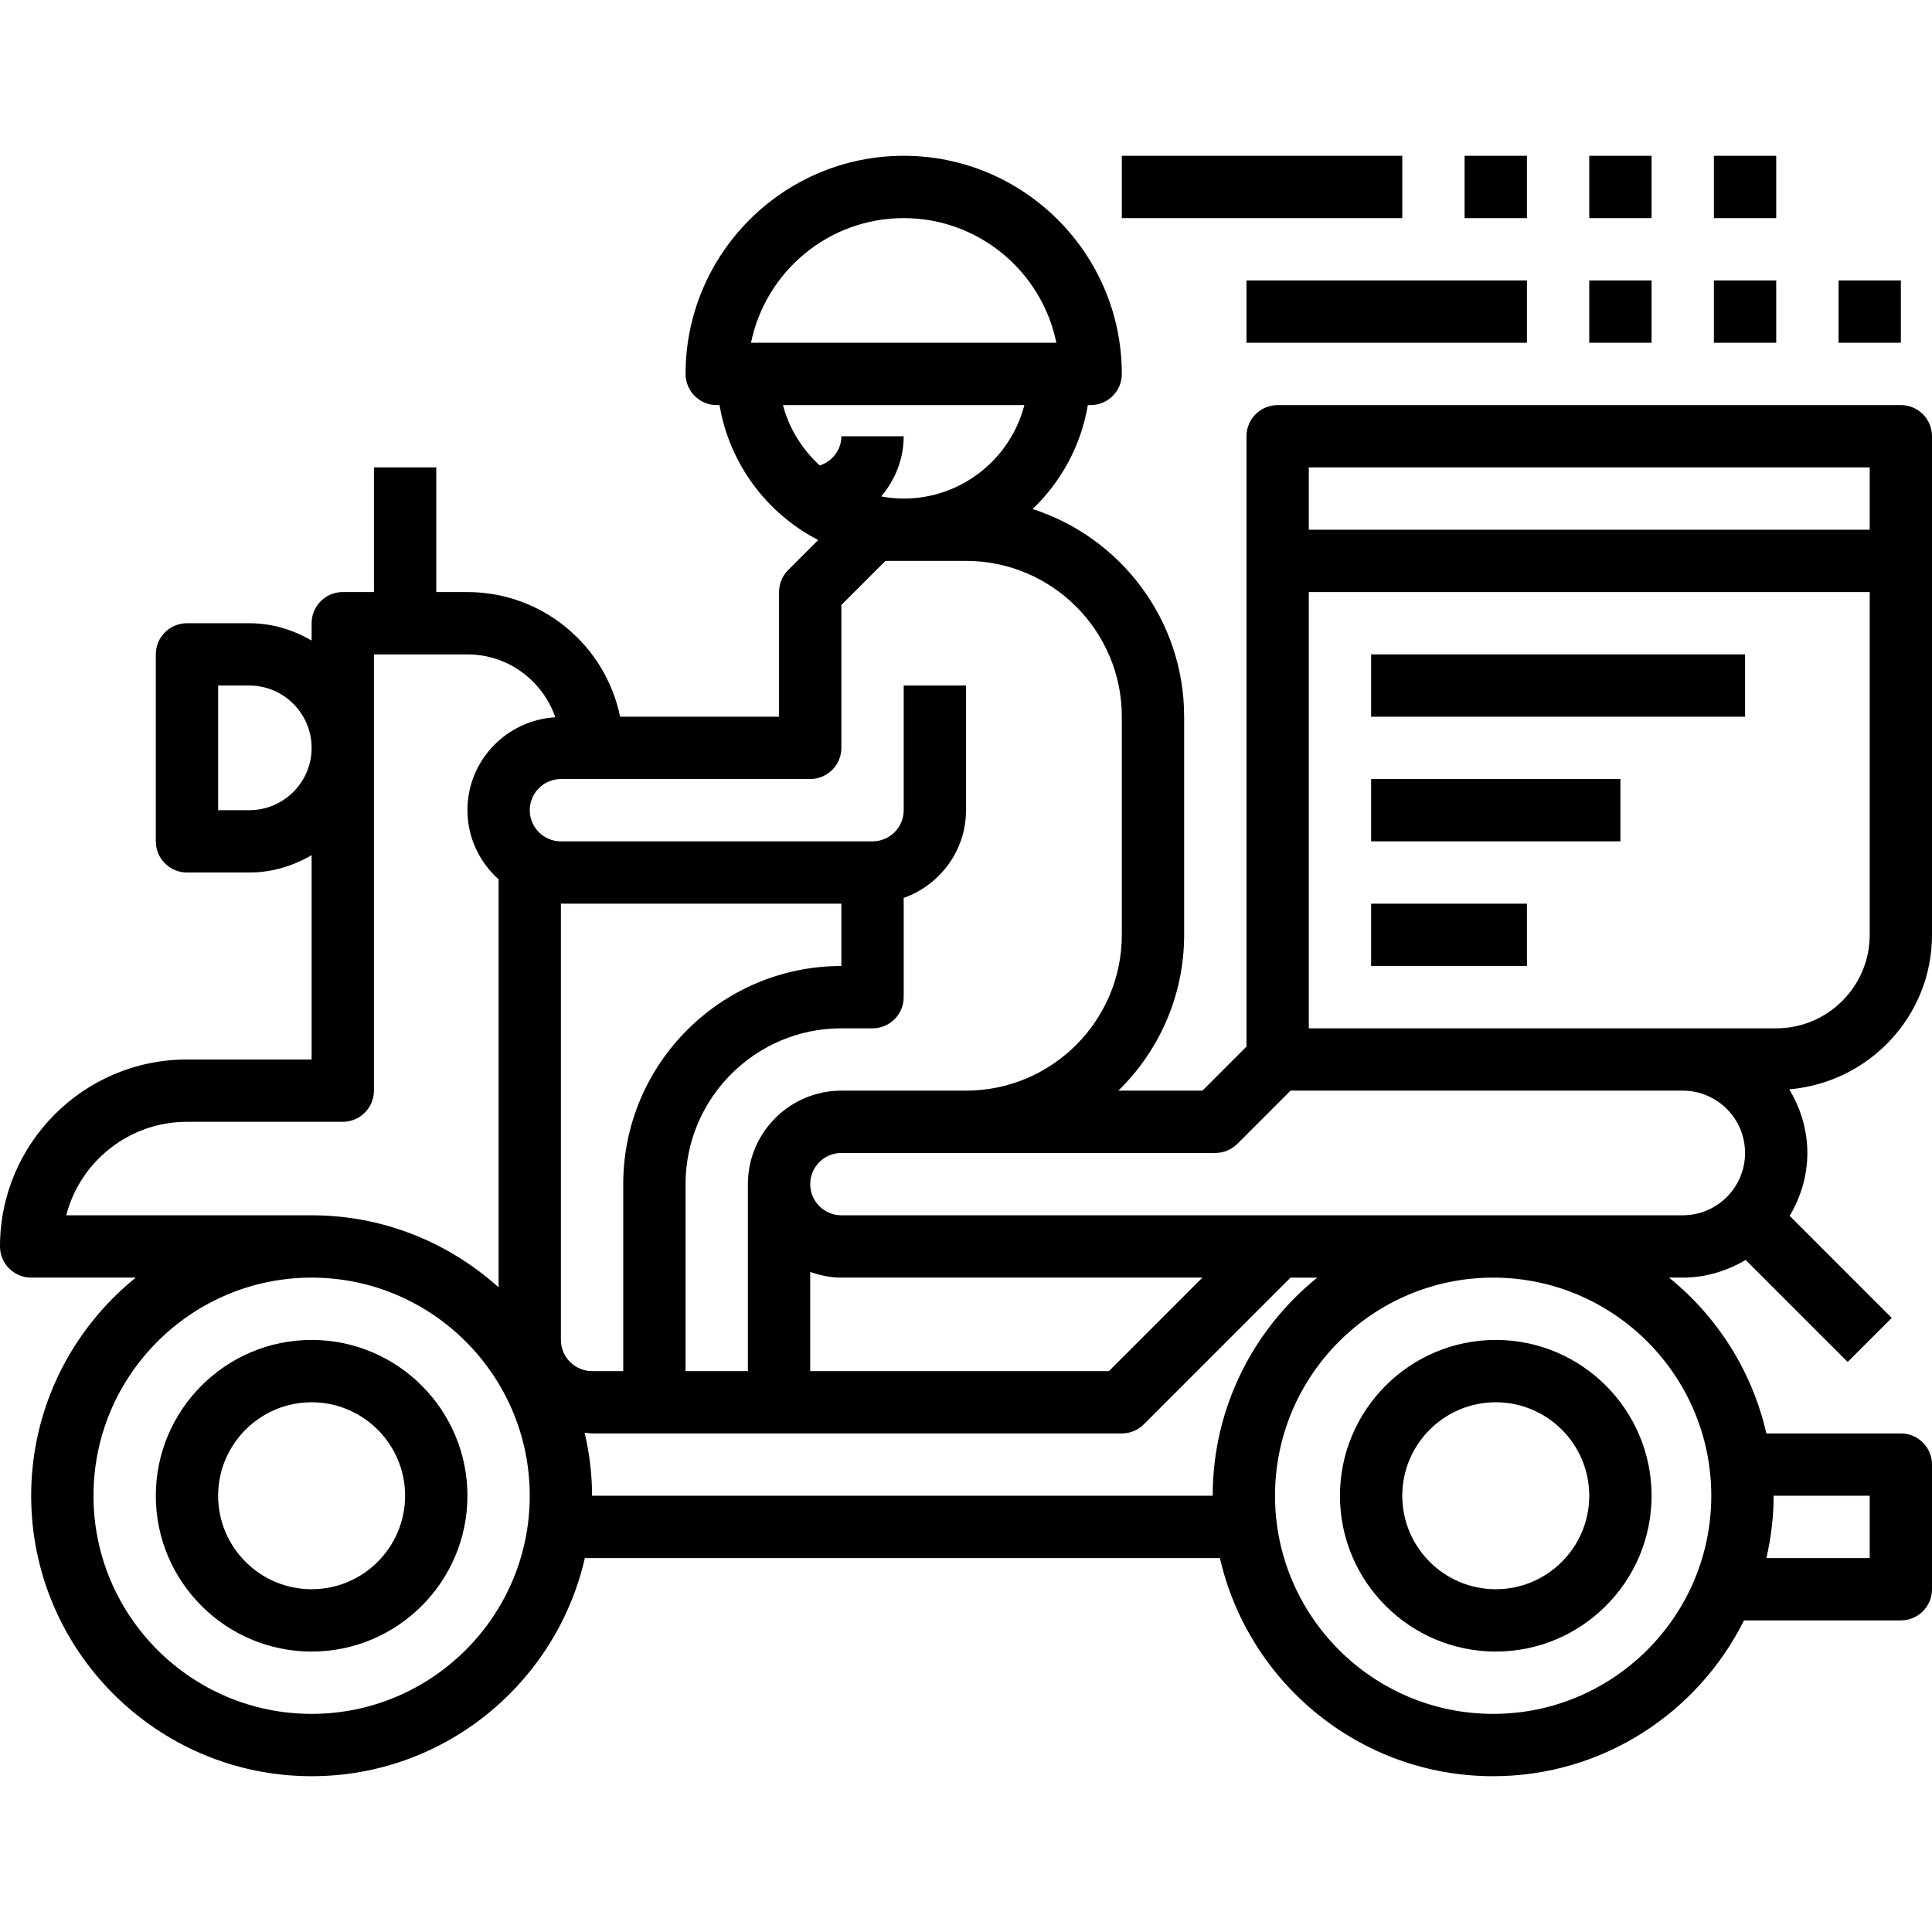 <?xml version="1.0" encoding="iso-8859-1"?>
<!-- Generator: Adobe Illustrator 19.0.0, SVG Export Plug-In . SVG Version: 6.00 Build 0)  -->
<svg version="1.1" id="Capa_1" xmlns="http://www.w3.org/2000/svg" xmlns:xlink="http://www.w3.org/1999/xlink" x="0px" y="0px"
	 viewBox="0 0 495.992 495.992" style="enable-background:new 0 0 495.992 495.992;" xml:space="preserve">
<g>
	<g>
		<path d="M80,343.996c-22.056,0-40,17.944-40,40c0,22.056,17.944,40,40,40c22.056,0,40-17.944,40-40
			C120,361.94,102.056,343.996,80,343.996z M80,407.996c-13.232,0-24-10.768-24-24s10.768-24,24-24s24,10.768,24,24
			S93.232,407.996,80,407.996z"/>
	</g>
</g>
<g>
	<g>
		<path d="M384,343.996c-22.056,0-40,17.944-40,40c0,22.056,17.944,40,40,40c22.056,0,40-17.944,40-40
			C424,361.94,406.056,343.996,384,343.996z M384,407.996c-13.232,0-24-10.768-24-24s10.768-24,24-24s24,10.768,24,24
			S397.232,407.996,384,407.996z"/>
	</g>
</g>
<g>
	<g>
		<path d="M488,103.996H328c-4.416,0-8,3.584-8,8v32v124.688l-11.312,11.312H287.12c10.4-10.176,16.88-24.336,16.88-40v-56
			c0-24.92-16.368-46.072-38.912-53.312c7.328-7,12.432-16.272,14.192-26.688H280c4.416,0,8-3.584,8-8c0-30.88-25.12-56-56-56
			s-56,25.12-56,56c0,4.416,3.584,8,8,8h0.72c2.552,15.112,12.152,27.832,25.328,34.64l-7.704,7.704
			c-1.504,1.496-2.344,3.536-2.344,5.656v32h-40.808c-3.72-18.232-19.872-32-39.192-32h-8v-32H96v32h-8c-4.416,0-8,3.584-8,8v4.448
			c-4.728-2.752-10.144-4.448-16-4.448H48c-4.416,0-8,3.584-8,8v48c0,4.416,3.584,8,8,8h16c5.856,0,11.272-1.696,16-4.448v52.448H48
			c-26.472,0-48,21.528-48,48c0,4.416,3.584,8,8,8h26.848C18.496,341.204,8,361.388,8,383.996c0,39.696,32.304,72,72,72
			c34.192,0,62.84-23.984,70.144-56h163.04c7.304,32.016,35.952,56,70.144,56c28.2,0,52.592-16.336,64.4-40h40.264
			c4.416,0,8-3.584,8-8v-32c0-4.416-3.584-8-8-8h-34.52c-3.656-16.008-12.624-30.008-24.992-40h3.512
			c5.92,0,11.392-1.72,16.152-4.536l26.192,26.192l11.312-11.312l-26.192-26.192c2.808-4.76,4.536-10.24,4.536-16.152
			c0-5.992-1.76-11.544-4.64-16.336c20.464-1.744,36.64-18.76,36.64-39.664v-96v-32C496,107.58,492.416,103.996,488,103.996z
			 M455.336,383.996H480v16h-26.52C454.656,394.844,455.336,389.5,455.336,383.996z M192.8,87.996c3.72-18.232,19.88-32,39.2-32
			s35.48,13.768,39.192,32H192.8z M201.008,103.996h61.976c-3.56,13.784-16.104,24-30.984,24c-1.976,0-3.904-0.208-5.784-0.552
			c3.56-4.184,5.784-9.536,5.784-15.448h-16c0,3.536-2.352,6.448-5.544,7.504C205.968,115.38,202.584,110.076,201.008,103.996z
			 M64,207.996h-8v-32h8c8.824,0,16,7.176,16,16C80,200.82,72.824,207.996,64,207.996z M17.008,311.996
			c3.56-13.784,16.104-24,30.992-24h40c4.416,0,8-3.584,8-8v-112h24c10.472,0,19.296,6.776,22.568,16.144
			C130.008,184.892,120,195.252,120,207.996c0,7.064,3.128,13.36,8,17.76v104.728c-12.752-11.448-29.552-18.488-48-18.488H17.008z
			 M80,439.996c-30.88,0-56-25.12-56-56s25.12-56,56-56s56,25.12,56,56S110.88,439.996,80,439.996z M136,207.996
			c0-4.408,3.592-8,8-8h64c4.416,0,8-3.584,8-8v-36.688l11.312-11.312H248c22.056,0,40,17.944,40,40v56c0,22.056-17.944,40-40,40
			h-32c-13.232,0-24,10.768-24,24v48h-16v-48c0-22.056,17.944-40,40-40h8c4.416,0,8-3.584,8-8v-25.472
			c9.288-3.312,16-12.112,16-22.528v-32h-16v32c0,4.408-3.592,8-8,8h-80C139.592,215.996,136,212.404,136,207.996z M208,326.524
			c2.512,0.896,5.184,1.472,8,1.472h92.688l-24,24H208V326.524z M144,343.996v-112h72v16c-30.88,0-56,25.12-56,56v48h-8
			C147.592,351.996,144,348.404,144,343.996z M311.328,383.996H152c0-5.576-0.696-10.976-1.904-16.192
			c0.64,0.048,1.248,0.192,1.904,0.192h16h32h88c2.12,0,4.152-0.84,5.656-2.344l37.656-37.656h6.864
			C321.824,341.204,311.328,361.388,311.328,383.996z M439.328,383.996c0,30.88-25.12,56-56,56s-56-25.12-56-56s25.12-56,56-56
			S439.328,353.116,439.328,383.996z M432,311.996H216c-4.408,0-8-3.592-8-8c0-4.408,3.592-8,8-8h32h64
			c2.12,0,4.152-0.84,5.656-2.344l13.656-13.656H432c8.824,0,16,7.176,16,16C448,304.82,440.824,311.996,432,311.996z M480,239.996
			c0,13.232-10.768,24-24,24h-24h-96v-112h144V239.996z M480,135.996H336v-16h144V135.996z"/>
	</g>
</g>
<g>
	<g>
		<rect x="352" y="231.996" width="40" height="16"/>
	</g>
</g>
<g>
	<g>
		<rect x="352" y="199.996" width="64" height="16"/>
	</g>
</g>
<g>
	<g>
		<rect x="352" y="167.996" width="96" height="16"/>
	</g>
</g>
<g>
	<g>
		<rect x="288" y="39.996" width="72" height="16"/>
	</g>
</g>
<g>
	<g>
		<rect x="376" y="39.996" width="16" height="16"/>
	</g>
</g>
<g>
	<g>
		<rect x="408" y="39.996" width="16" height="16"/>
	</g>
</g>
<g>
	<g>
		<rect x="440" y="39.996" width="16" height="16"/>
	</g>
</g>
<g>
	<g>
		<rect x="320" y="71.996" width="72" height="16"/>
	</g>
</g>
<g>
	<g>
		<rect x="408" y="71.996" width="16" height="16"/>
	</g>
</g>
<g>
	<g>
		<rect x="440" y="71.996" width="16" height="16"/>
	</g>
</g>
<g>
	<g>
		<rect x="472" y="71.996" width="16" height="16"/>
	</g>
</g>
<g>
</g>
<g>
</g>
<g>
</g>
<g>
</g>
<g>
</g>
<g>
</g>
<g>
</g>
<g>
</g>
<g>
</g>
<g>
</g>
<g>
</g>
<g>
</g>
<g>
</g>
<g>
</g>
<g>
</g>
</svg>
